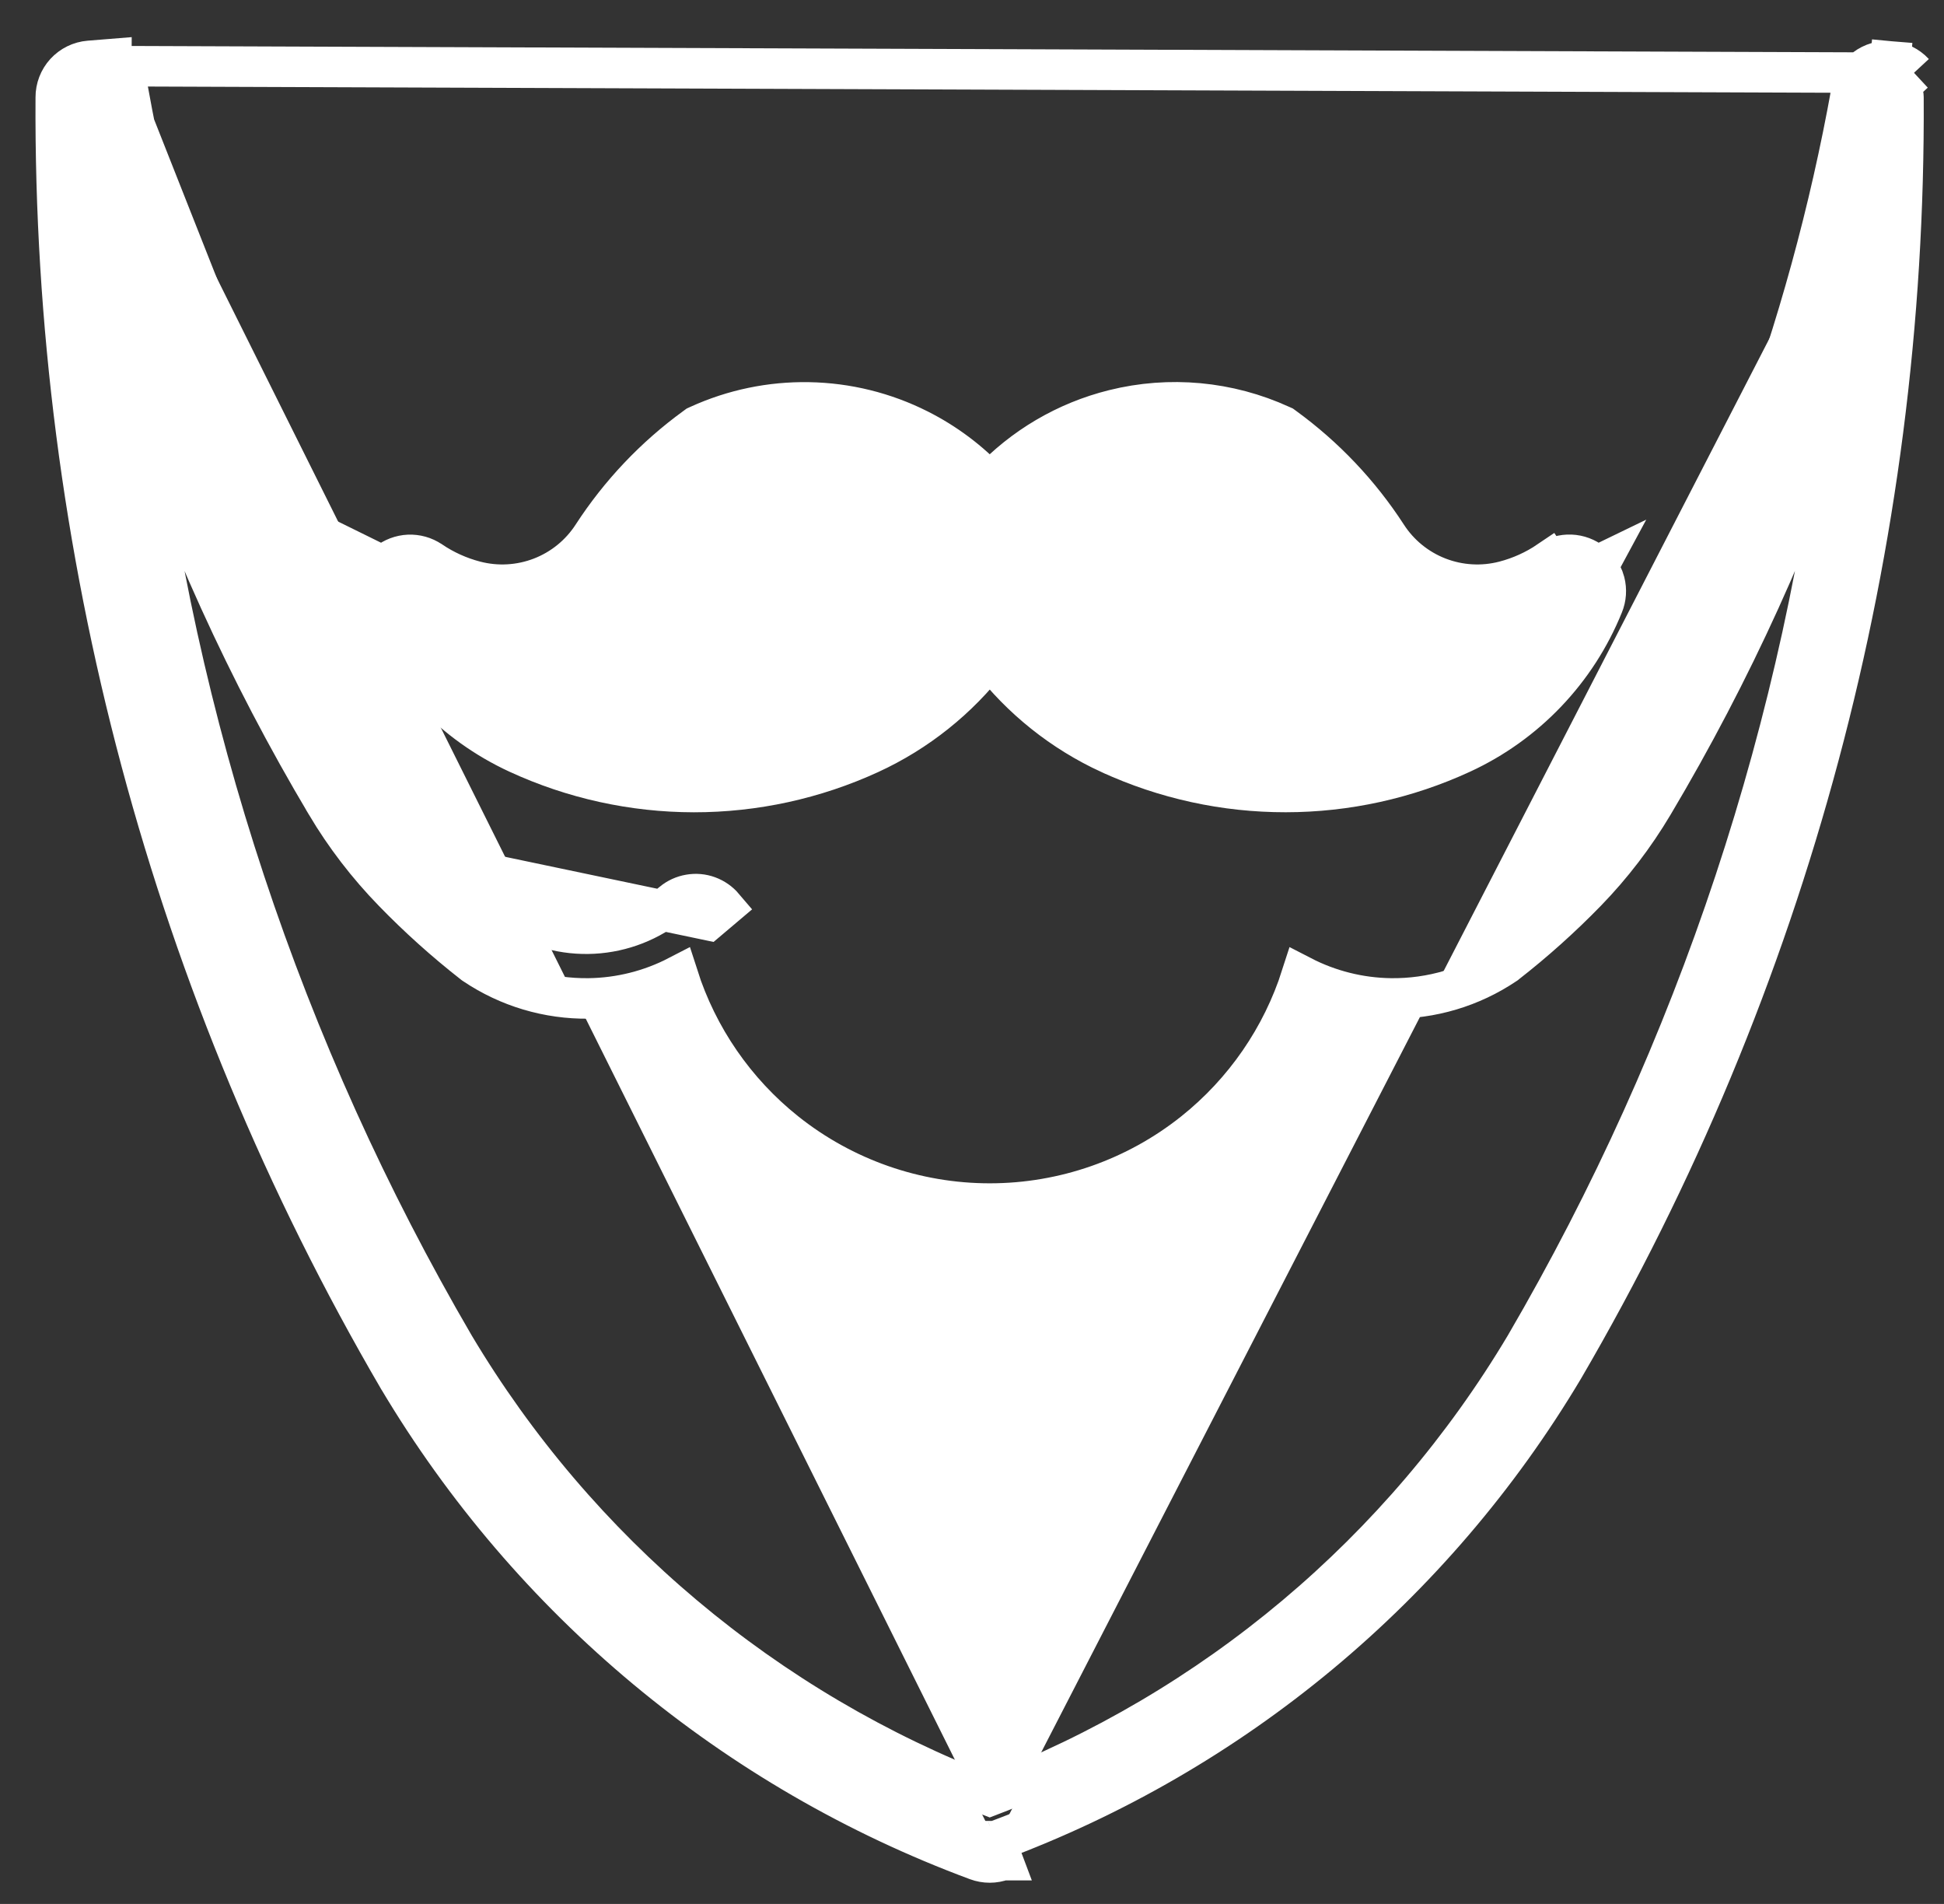 <svg width="48" height="47" viewBox="0 0 48 47" fill="none" xmlns="http://www.w3.org/2000/svg">
<rect x="0" y="0" width="48" height="47" fill="#333333" stroke="none"/>
<path d="M37.026 15.997C36.321 16.088 35.602 16.003 34.935 15.744C34.1 15.42 33.389 14.842 32.903 14.091C32.356 13.249 31.664 12.511 30.859 11.91C30.303 11.671 29.705 11.542 29.099 11.53C28.33 11.517 27.57 11.693 26.886 12.044C26.201 12.395 25.614 12.909 25.177 13.541L25.176 13.543C25.093 13.662 24.982 13.758 24.854 13.825C24.726 13.892 24.583 13.927 24.439 13.927C24.294 13.927 24.151 13.892 24.023 13.825C23.895 13.758 23.784 13.662 23.701 13.543L23.7 13.541C23.082 12.648 22.171 11.999 21.125 11.705C20.096 11.416 18.999 11.489 18.018 11.91C17.213 12.511 16.521 13.249 15.974 14.091C15.488 14.841 14.777 15.419 13.944 15.742C13.277 16.002 12.557 16.087 11.852 15.996C12.308 16.474 12.852 16.865 13.46 17.145L13.46 17.145C14.611 17.677 15.865 17.953 17.133 17.954C18.402 17.955 19.656 17.682 20.808 17.152C22.009 16.6 23.005 15.685 23.656 14.536L23.657 14.535C23.735 14.397 23.849 14.282 23.986 14.203C24.124 14.123 24.28 14.081 24.439 14.081C24.597 14.081 24.753 14.123 24.891 14.203L24.639 14.635L24.891 14.203C25.028 14.282 25.142 14.397 25.22 14.535L25.221 14.536C25.873 15.685 26.87 16.601 28.073 17.152L28.073 17.152C29.225 17.681 30.478 17.955 31.747 17.953C33.015 17.952 34.268 17.676 35.419 17.145L37.026 15.997ZM37.026 15.997C36.57 16.474 36.026 16.865 35.419 17.145L37.026 15.997ZM19.97 9.934C19.034 9.917 18.106 10.11 17.255 10.498L17.209 10.519L17.168 10.549C16.166 11.277 15.307 12.183 14.633 13.222L14.633 13.222C14.329 13.691 13.886 14.052 13.365 14.254C12.844 14.456 12.272 14.489 11.731 14.348L11.731 14.348C11.339 14.246 10.968 14.078 10.633 13.851L10.633 13.851L10.631 13.85C10.472 13.743 10.282 13.69 10.09 13.698C9.898 13.707 9.714 13.776 9.564 13.897C9.531 13.924 9.499 13.954 9.47 13.985L9.405 13.953L9.441 14.019C9.355 14.12 9.293 14.24 9.259 14.37C9.211 14.556 9.224 14.753 9.295 14.931L9.296 14.932C9.951 16.553 11.2 17.863 12.789 18.596C14.15 19.224 15.632 19.55 17.131 19.552C18.631 19.553 20.113 19.23 21.476 18.604L21.476 18.604C22.644 18.067 23.66 17.254 24.439 16.241C25.218 17.254 26.234 18.067 27.403 18.604L27.404 18.604C28.766 19.23 30.247 19.553 31.747 19.551C33.246 19.55 34.727 19.224 36.088 18.596C37.677 17.863 38.927 16.553 39.583 14.932C39.656 14.754 39.669 14.556 39.621 14.369C39.587 14.239 39.525 14.119 39.439 14.017L39.474 13.952L39.41 13.983C39.38 13.952 39.348 13.922 39.314 13.894C39.164 13.773 38.978 13.704 38.785 13.696C38.592 13.688 38.401 13.743 38.242 13.852L38.524 14.265L38.244 13.851C37.909 14.078 37.538 14.246 37.146 14.348L37.146 14.348C36.605 14.489 36.033 14.456 35.512 14.254C34.991 14.052 34.547 13.691 34.244 13.222C33.571 12.183 32.712 11.277 31.711 10.549L31.67 10.519L31.625 10.499C30.334 9.908 28.88 9.774 27.503 10.117C26.324 10.41 25.261 11.037 24.438 11.917C23.936 11.381 23.342 10.936 22.683 10.604C21.841 10.179 20.913 9.95 19.97 9.934ZM19.97 9.934C19.97 9.934 19.97 9.934 19.97 9.934L19.961 10.434L19.97 9.934C19.97 9.934 19.97 9.934 19.97 9.934Z" fill="white" stroke="white"/>
<path d="M2.748 1.633L2.749 1.459L2.205 1.503C1.978 1.521 1.766 1.625 1.612 1.793C1.46 1.96 1.376 2.178 1.377 2.404C1.314 13.512 4.235 24.433 9.837 34.03L9.84 34.034C13.102 39.508 18.142 43.702 24.122 45.92C24.326 45.996 24.551 45.996 24.754 45.919C24.755 45.919 24.755 45.919 24.755 45.919L24.579 45.451M2.748 1.633L47.259 1.797M2.748 1.633C2.776 1.65 2.804 1.669 2.831 1.69C3.008 1.828 3.127 2.027 3.164 2.249C4.231 8.176 6.355 13.864 9.435 19.042L9.435 19.042C9.835 19.715 10.312 20.338 10.858 20.899L10.499 21.248M2.748 1.633L10.499 21.248M24.579 45.451C30.453 43.273 35.403 39.154 38.607 33.778C44.165 24.258 47.063 13.423 46.999 2.403C46.998 2.304 46.96 2.209 46.893 2.137M24.579 45.451C24.488 45.485 24.388 45.485 24.297 45.451H24.579ZM46.893 2.137L47.259 1.797C47.259 1.797 47.259 1.797 47.259 1.797M46.893 2.137L47.259 1.797M46.893 2.137C46.825 2.064 46.733 2.019 46.634 2.011C46.536 2.002 46.437 2.03 46.358 2.09C46.279 2.15 46.225 2.237 46.207 2.334C45.13 8.322 42.985 14.067 39.874 19.298C39.454 20.004 38.952 20.658 38.379 21.248L38.021 20.899C38.566 20.338 39.044 19.715 39.444 19.042L39.444 19.042C42.524 13.863 44.648 8.174 45.715 2.246L45.716 2.242C45.757 2.022 45.879 1.826 46.056 1.692C46.234 1.557 46.456 1.493 46.678 1.513L46.635 2.01L46.678 1.513C46.9 1.532 47.107 1.633 47.259 1.797M10.499 21.248L10.858 20.899C11.415 21.472 12.009 22.007 12.638 22.501C13.232 22.892 13.937 23.083 14.649 23.045C15.366 23.007 16.052 22.738 16.604 22.279L16.606 22.277C16.727 22.177 16.872 22.111 17.026 22.085C17.18 22.058 17.339 22.072 17.486 22.126L17.486 22.126C17.633 22.18 17.764 22.271 17.865 22.39L17.483 22.713L10.499 21.248ZM11.216 33.22C6.964 25.935 4.293 17.859 3.354 9.516C4.537 13.12 6.114 16.589 8.059 19.858L8.059 19.859C8.524 20.639 9.078 21.361 9.712 22.012C10.328 22.647 10.987 23.239 11.684 23.784L11.698 23.795L11.713 23.805C12.546 24.366 13.531 24.66 14.537 24.647C15.307 24.637 16.062 24.446 16.74 24.095C17.224 25.609 18.147 26.952 19.399 27.95C20.831 29.09 22.607 29.711 24.438 29.711C26.269 29.711 28.046 29.09 29.477 27.95C30.729 26.952 31.652 25.609 32.136 24.095C32.815 24.446 33.569 24.637 34.34 24.647C35.345 24.66 36.331 24.366 37.164 23.805L37.179 23.795L37.192 23.784C37.891 23.239 38.551 22.647 39.168 22.013L39.169 22.012C39.801 21.361 40.354 20.638 40.818 19.858C42.763 16.588 44.339 13.12 45.523 9.516C44.584 17.859 41.913 25.935 37.661 33.22C34.629 38.304 29.97 42.218 24.438 44.33C18.907 42.218 14.248 38.304 11.216 33.22Z" fill="white" stroke="white"/>
</svg>
